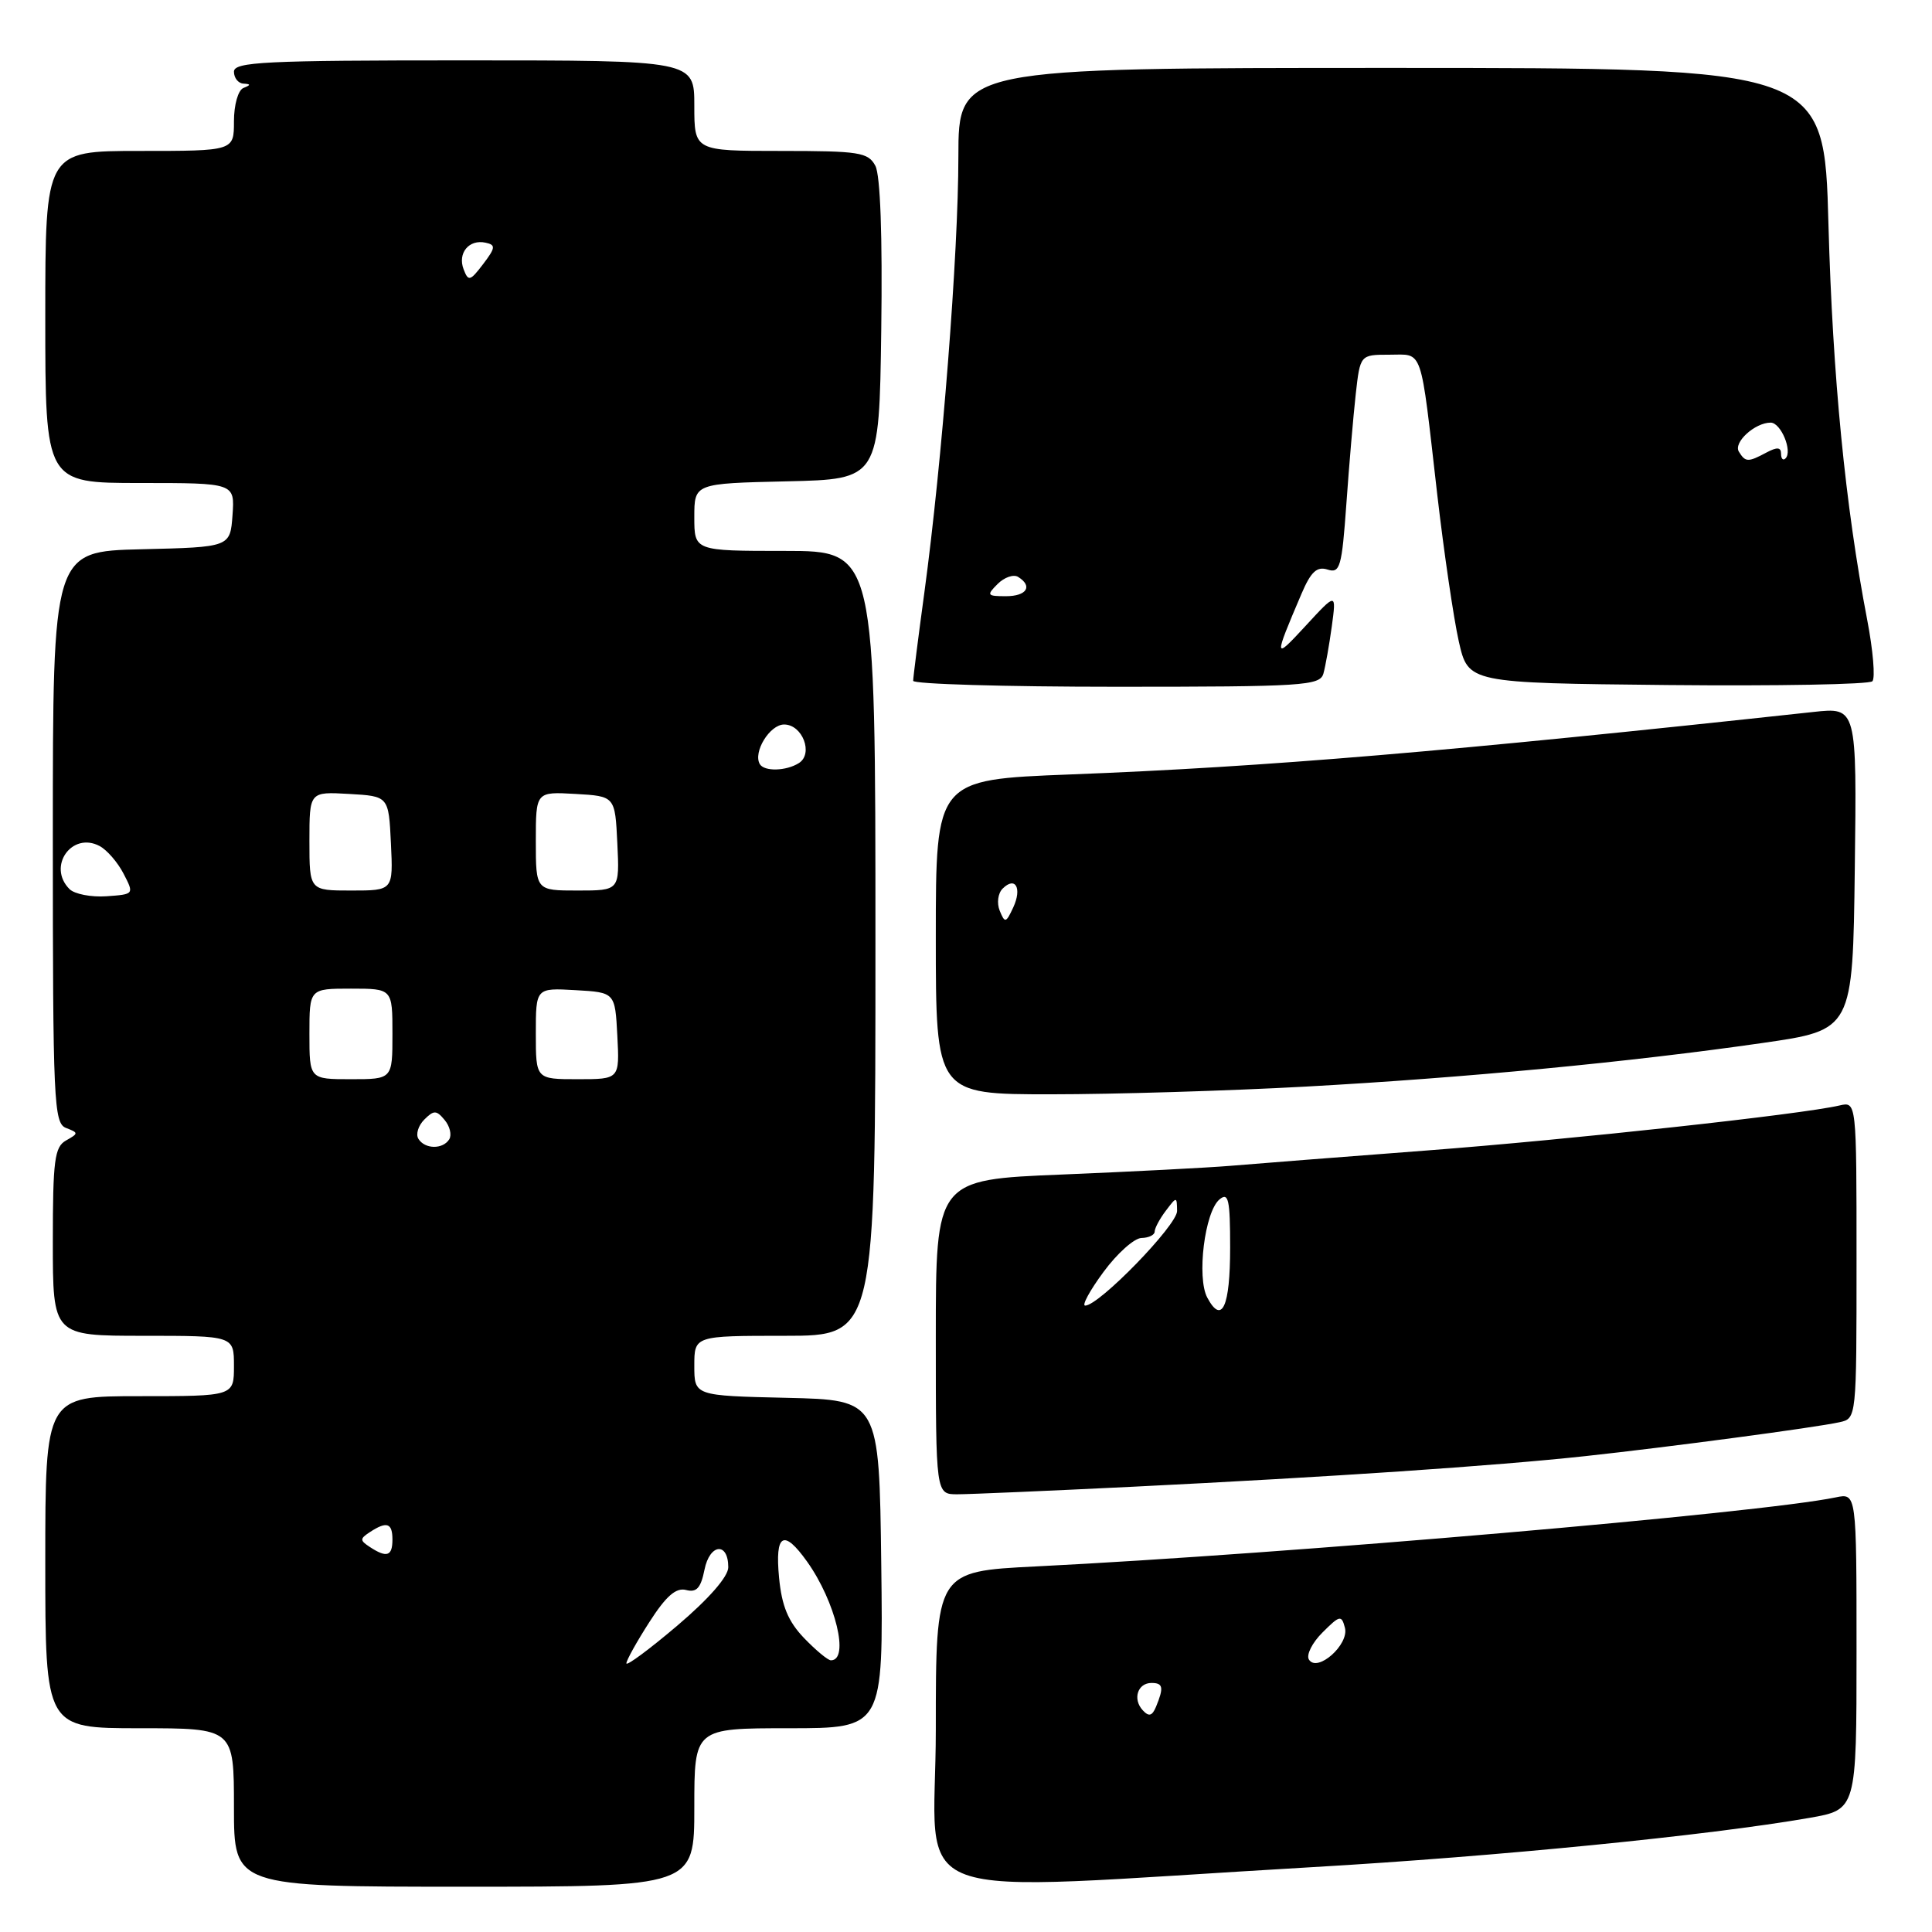 <?xml version="1.0" encoding="UTF-8" standalone="no"?>
<!DOCTYPE svg PUBLIC "-//W3C//DTD SVG 1.1//EN" "http://www.w3.org/Graphics/SVG/1.1/DTD/svg11.dtd" >
<svg xmlns="http://www.w3.org/2000/svg" xmlns:xlink="http://www.w3.org/1999/xlink" version="1.1" viewBox="0 0 256 256">
 <g >
 <path fill="currentColor"
d=" M 92.00 239.50 C 92.00 229.00 92.00 229.00 104.52 229.00 C 117.04 229.00 117.04 229.00 116.77 207.25 C 116.50 185.50 116.50 185.50 104.25 185.22 C 92.00 184.94 92.00 184.94 92.00 180.97 C 92.00 177.00 92.00 177.00 104.00 177.00 C 116.00 177.00 116.00 177.00 116.00 125.00 C 116.00 73.00 116.00 73.00 104.00 73.00 C 92.00 73.00 92.00 73.00 92.00 68.53 C 92.00 64.06 92.00 64.06 104.25 63.78 C 116.50 63.50 116.50 63.50 116.77 43.72 C 116.94 31.22 116.65 23.22 115.99 21.97 C 115.03 20.18 113.86 20.00 103.46 20.00 C 92.00 20.00 92.00 20.00 92.00 14.00 C 92.00 8.00 92.00 8.00 61.50 8.00 C 35.06 8.00 31.00 8.20 31.00 9.50 C 31.00 10.32 31.56 11.04 32.25 11.08 C 33.25 11.14 33.25 11.26 32.25 11.66 C 31.55 11.95 31.00 13.89 31.00 16.08 C 31.00 20.00 31.00 20.00 18.50 20.00 C 6.00 20.00 6.00 20.00 6.00 42.00 C 6.00 64.00 6.00 64.00 18.56 64.00 C 31.11 64.00 31.11 64.00 30.81 68.25 C 30.50 72.50 30.50 72.50 18.75 72.78 C 7.00 73.06 7.00 73.06 7.00 110.92 C 7.00 146.06 7.13 148.83 8.75 149.46 C 10.42 150.10 10.42 150.18 8.75 151.12 C 7.23 151.97 7.00 153.73 7.00 164.55 C 7.00 177.00 7.00 177.00 19.00 177.00 C 31.00 177.00 31.00 177.00 31.00 181.00 C 31.00 185.00 31.00 185.00 18.50 185.00 C 6.00 185.00 6.00 185.00 6.00 207.00 C 6.00 229.00 6.00 229.00 18.50 229.00 C 31.00 229.00 31.00 229.00 31.00 239.50 C 31.00 250.00 31.00 250.00 61.50 250.00 C 92.00 250.00 92.00 250.00 92.00 239.50 Z  M 174.00 247.40 C 198.34 245.99 226.31 243.22 239.75 240.88 C 246.00 239.79 246.00 239.79 246.00 218.82 C 246.00 197.84 246.00 197.84 243.25 198.41 C 233.26 200.49 170.53 205.90 137.25 207.56 C 124.00 208.22 124.00 208.22 124.00 229.14 C 124.00 252.89 117.89 250.66 174.00 247.40 Z  M 150.10 197.00 C 176.45 195.70 198.08 194.24 210.00 192.95 C 221.08 191.75 240.50 189.17 243.75 188.45 C 246.00 187.96 246.00 187.93 246.00 166.96 C 246.00 145.96 246.00 145.96 243.75 146.48 C 238.66 147.67 208.16 150.99 189.00 152.45 C 177.72 153.31 166.03 154.22 163.00 154.48 C 159.97 154.73 149.96 155.25 140.75 155.63 C 124.00 156.31 124.00 156.31 124.00 177.16 C 124.00 198.00 124.00 198.00 126.85 198.00 C 128.42 198.00 138.89 197.55 150.10 197.00 Z  M 173.00 143.98 C 193.96 142.83 216.00 140.73 233.55 138.20 C 245.50 136.48 245.50 136.48 245.77 115.09 C 246.04 93.71 246.04 93.71 240.27 94.34 C 191.76 99.60 167.92 101.61 141.75 102.62 C 124.00 103.31 124.00 103.31 124.00 124.15 C 124.00 145.00 124.00 145.00 139.25 145.00 C 147.64 145.00 162.82 144.54 173.00 143.98 Z  M 175.36 89.25 C 175.63 88.29 176.13 85.47 176.47 83.00 C 177.08 78.50 177.08 78.50 173.00 82.93 C 168.77 87.51 168.75 87.36 172.45 78.69 C 173.70 75.76 174.49 75.02 175.91 75.47 C 177.56 76.00 177.80 75.16 178.40 66.78 C 178.76 61.67 179.32 55.14 179.64 52.25 C 180.23 47.00 180.23 47.00 184.10 47.00 C 188.63 47.00 188.16 45.63 190.44 65.50 C 191.33 73.20 192.62 81.97 193.30 85.00 C 194.55 90.50 194.55 90.50 220.96 90.77 C 235.48 90.91 247.69 90.69 248.10 90.27 C 248.50 89.85 248.19 86.17 247.41 82.11 C 244.50 66.96 242.84 49.91 242.28 29.75 C 241.72 9.00 241.72 9.00 184.36 9.00 C 127.00 9.00 127.00 9.00 126.99 20.75 C 126.99 33.60 124.83 61.20 122.49 78.46 C 121.67 84.49 121.00 89.78 121.00 90.21 C 121.00 90.64 133.12 91.00 147.93 91.00 C 172.73 91.00 174.90 90.86 175.36 89.25 Z  M 83.00 220.40 C 83.00 220.00 84.37 217.54 86.04 214.94 C 88.25 211.49 89.57 210.34 90.90 210.68 C 92.30 211.05 92.86 210.43 93.35 207.99 C 94.04 204.54 96.50 204.28 96.50 207.67 C 96.50 208.91 93.93 211.85 89.75 215.40 C 86.04 218.55 83.00 220.80 83.00 220.40 Z  M 106.54 217.05 C 104.43 214.84 103.59 212.81 103.23 209.05 C 102.67 203.21 103.83 202.55 106.95 206.93 C 110.72 212.23 112.60 220.00 110.10 220.00 C 109.70 220.00 108.10 218.67 106.54 217.05 Z  M 49.00 204.98 C 47.67 204.11 47.67 203.89 49.00 203.02 C 51.25 201.54 52.00 201.79 52.00 204.00 C 52.00 206.21 51.25 206.46 49.00 204.98 Z  M 55.44 150.90 C 55.07 150.30 55.42 149.15 56.22 148.35 C 57.49 147.08 57.83 147.09 58.92 148.41 C 59.61 149.23 59.88 150.38 59.53 150.96 C 58.68 152.32 56.30 152.29 55.44 150.90 Z  M 41.00 137.00 C 41.00 131.00 41.00 131.00 46.50 131.00 C 52.00 131.00 52.00 131.00 52.00 137.00 C 52.00 143.00 52.00 143.00 46.50 143.00 C 41.00 143.00 41.00 143.00 41.00 137.00 Z  M 71.00 136.95 C 71.00 130.90 71.00 130.90 76.25 131.20 C 81.50 131.50 81.50 131.50 81.80 137.25 C 82.10 143.00 82.10 143.00 76.55 143.00 C 71.00 143.00 71.00 143.00 71.00 136.95 Z  M 9.21 117.81 C 6.22 114.82 9.52 110.14 13.21 112.11 C 14.18 112.63 15.61 114.28 16.38 115.78 C 17.78 118.49 17.78 118.50 14.10 118.76 C 12.08 118.90 9.87 118.47 9.21 117.81 Z  M 41.00 111.45 C 41.00 104.90 41.00 104.90 46.25 105.20 C 51.50 105.50 51.50 105.50 51.80 111.75 C 52.10 118.00 52.10 118.00 46.55 118.00 C 41.00 118.00 41.00 118.00 41.00 111.45 Z  M 71.00 111.45 C 71.00 104.90 71.00 104.90 76.25 105.20 C 81.50 105.50 81.50 105.50 81.80 111.75 C 82.10 118.00 82.10 118.00 76.55 118.00 C 71.00 118.00 71.00 118.00 71.00 111.45 Z  M 100.68 101.25 C 99.75 99.67 102.00 96.00 103.90 96.00 C 106.33 96.00 107.81 99.87 105.86 101.11 C 104.17 102.18 101.27 102.25 100.68 101.25 Z  M 61.43 35.68 C 60.61 33.53 62.15 31.67 64.35 32.16 C 65.71 32.45 65.66 32.83 64.02 34.99 C 62.29 37.26 62.06 37.33 61.43 35.68 Z  M 151.42 226.62 C 150.05 225.14 150.74 223.00 152.58 223.00 C 154.12 223.00 154.23 223.60 153.18 226.15 C 152.67 227.38 152.23 227.50 151.42 226.62 Z  M 173.44 219.90 C 173.06 219.29 173.87 217.67 175.24 216.31 C 177.53 214.02 177.76 213.97 178.21 215.69 C 178.79 217.92 174.54 221.68 173.44 219.90 Z  M 159.97 171.94 C 158.55 169.28 159.63 160.55 161.59 158.93 C 162.78 157.94 163.00 158.92 163.00 165.32 C 163.00 173.18 161.91 175.57 159.97 171.94 Z  M 146.22 168.54 C 148.02 166.09 150.29 164.06 151.25 164.04 C 152.21 164.02 153.00 163.64 153.00 163.19 C 153.00 162.75 153.66 161.51 154.47 160.44 C 155.92 158.52 155.94 158.52 155.97 160.46 C 156.00 162.33 145.63 173.00 143.79 173.00 C 143.32 173.00 144.41 170.99 146.22 168.54 Z  M 132.47 120.68 C 132.06 119.67 132.23 118.37 132.85 117.75 C 134.54 116.06 135.45 117.68 134.26 120.24 C 133.30 122.31 133.15 122.35 132.47 120.68 Z  M 132.19 77.38 C 133.08 76.49 134.30 76.07 134.90 76.44 C 136.89 77.67 136.05 79.00 133.29 79.00 C 130.78 79.00 130.70 78.87 132.19 77.38 Z  M 230.41 59.85 C 229.65 58.63 232.53 56.00 234.62 56.00 C 235.98 56.00 237.55 59.79 236.59 60.74 C 236.27 61.07 236.00 60.79 236.00 60.13 C 236.00 59.25 235.48 59.21 234.07 59.96 C 231.62 61.27 231.28 61.26 230.41 59.85 Z "/>
</g>
</svg>